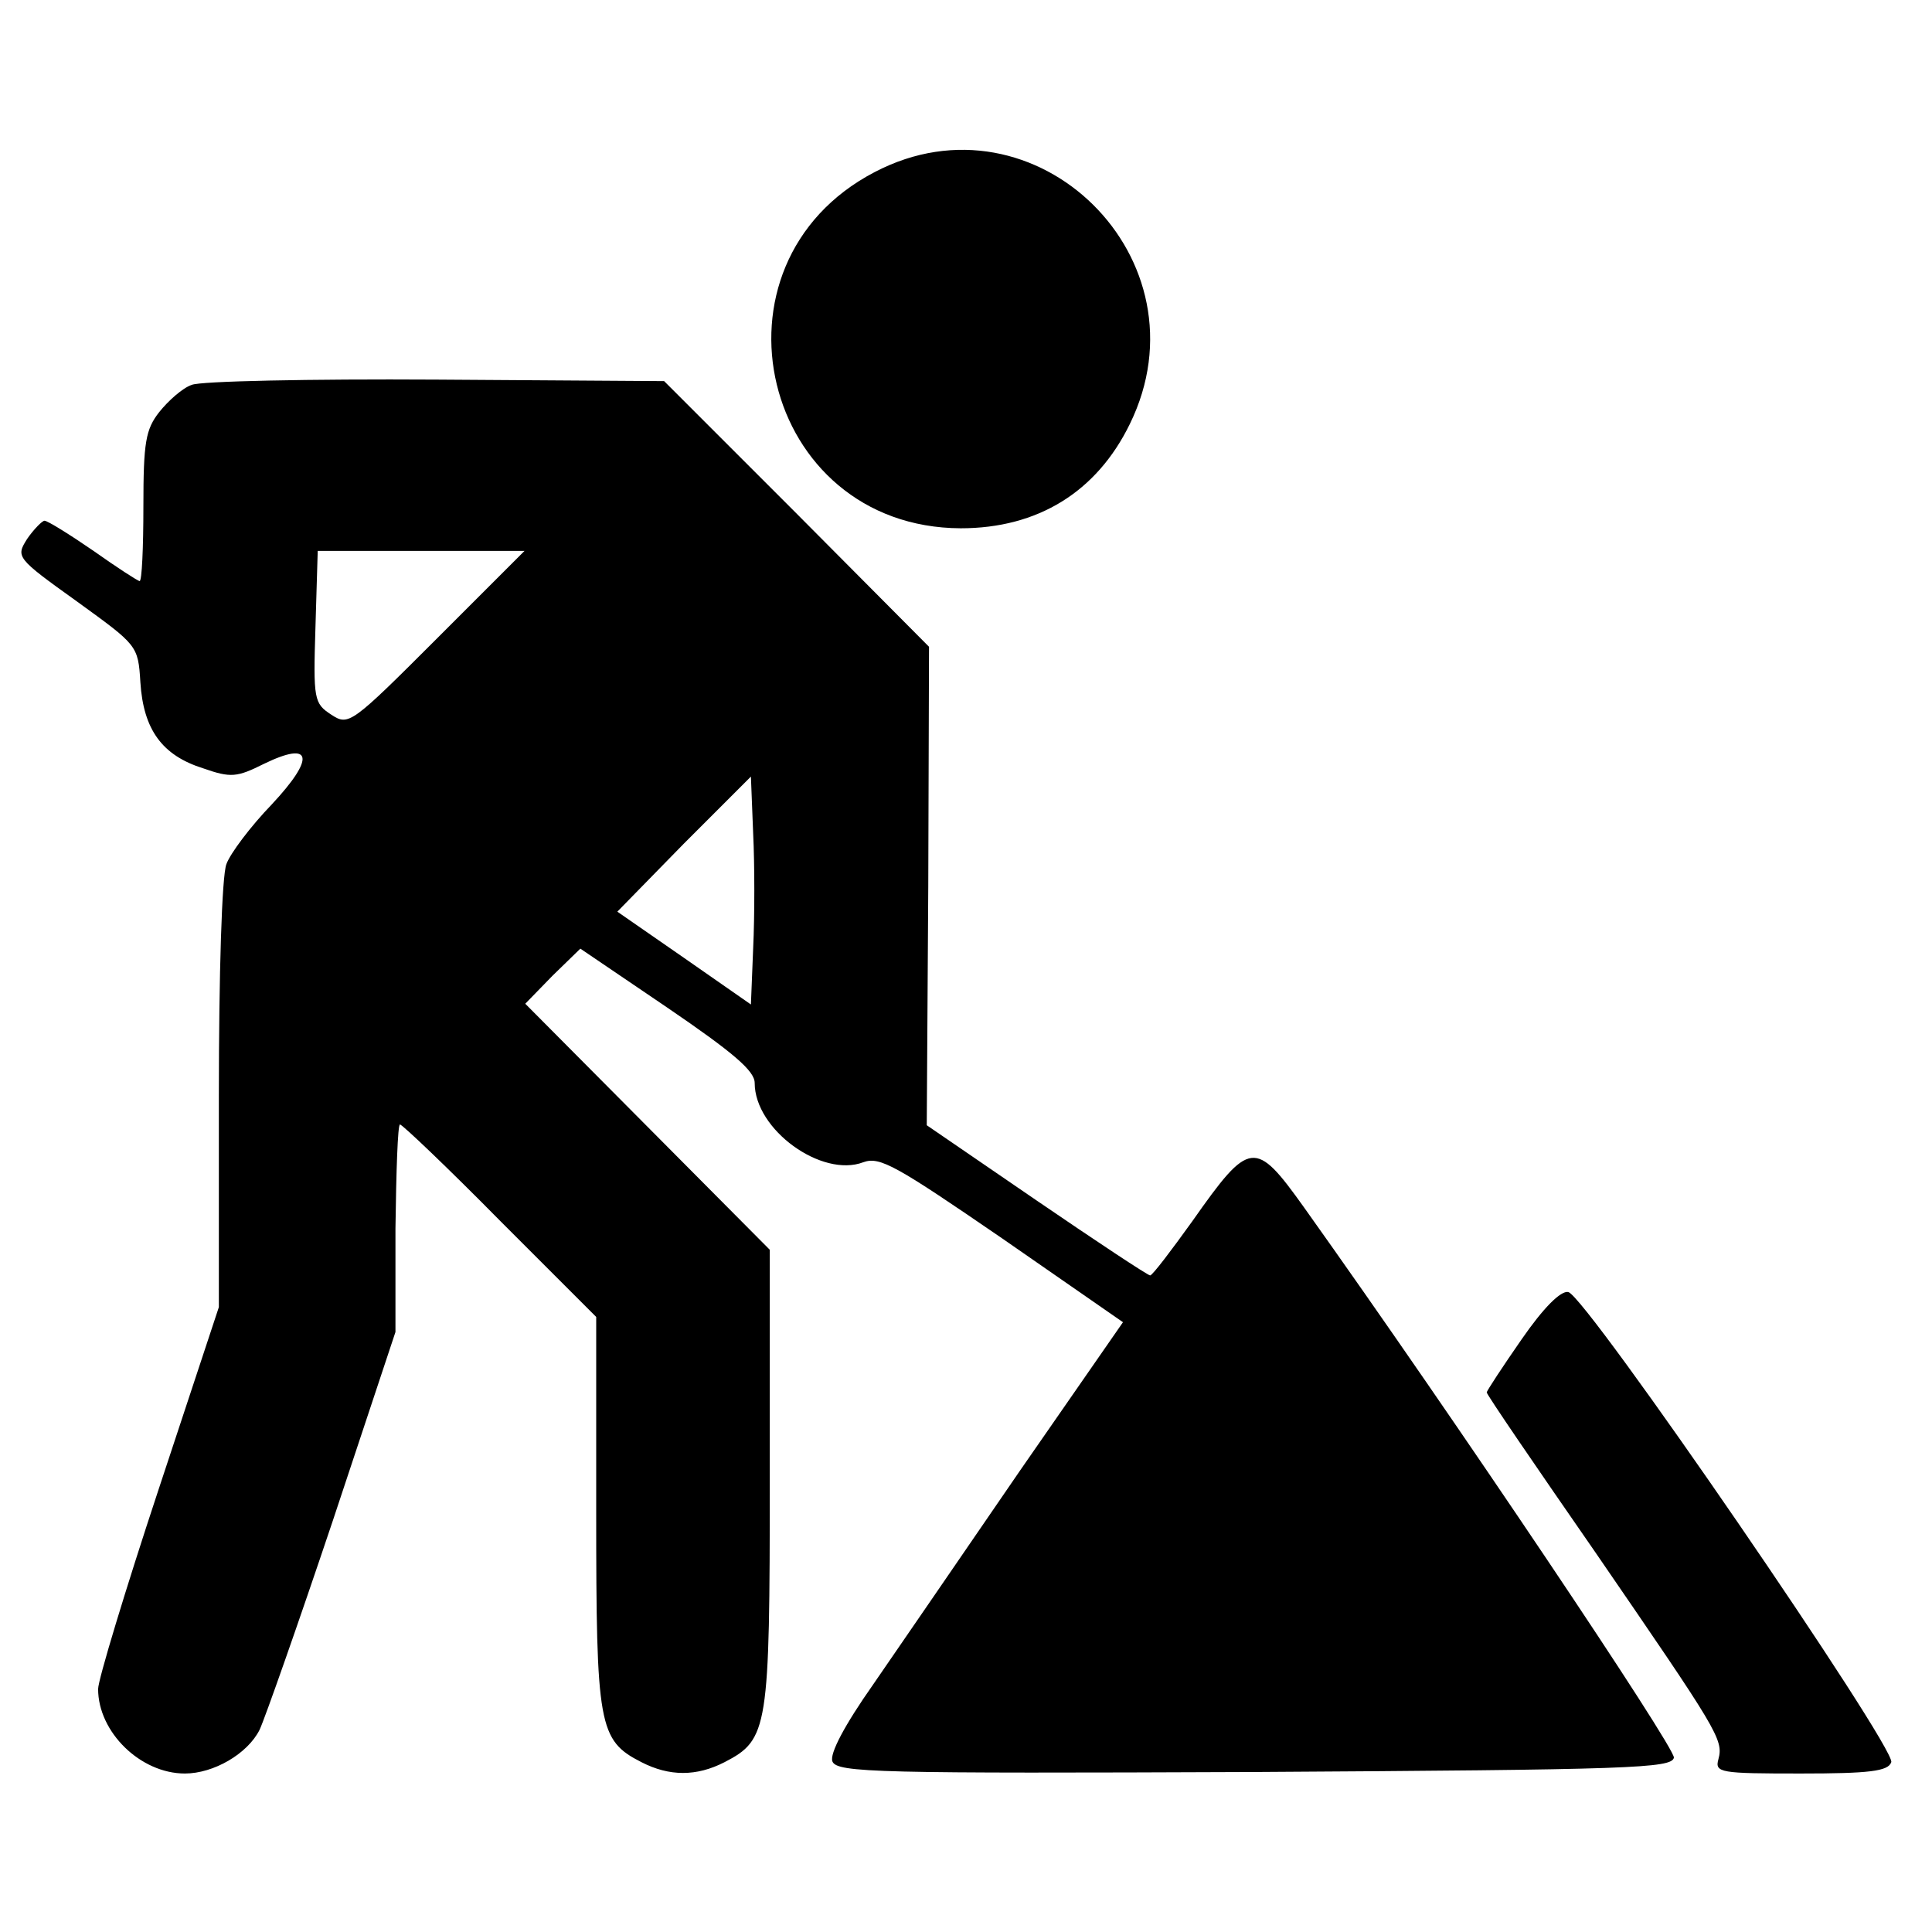 <?xml version="1.0" standalone="no"?>
<!DOCTYPE svg PUBLIC "-//W3C//DTD SVG 20010904//EN"
 "http://www.w3.org/TR/2001/REC-SVG-20010904/DTD/svg10.dtd">
<svg version="1.0" xmlns="http://www.w3.org/2000/svg"
 width="256pt" height="256pt" viewBox="0 0 256 256"
 preserveAspectRatio="xMidYMid meet">
<g transform="translate(0,256) scale(0.1,-0.1)"
fill="#000000" stroke="none">
<path d="M1159 2332 c-234 -122 -150 -471 114 -472 102 0 180 48 224 138 107
218 -124 446 -338 334z"/>
<path d="M254 2050 c-12 -4 -31 -21 -43 -36 -18 -23 -21 -40 -21 -125 0 -55
-2 -99 -5 -99 -2 0 -30 18 -61 40 -32 22 -61 40 -65 40 -3 0 -14 -11 -23 -24
-15 -24 -15 -25 66 -83 80 -58 81 -58 84 -107 4 -63 29 -97 83 -114 37 -13 45
-12 81 6 64 31 68 8 10 -54 -28 -29 -55 -65 -60 -79 -6 -15 -10 -145 -10 -307
l0 -280 -80 -242 c-44 -133 -80 -252 -80 -264 0 -57 56 -112 115 -112 38 0 83
26 99 58 7 15 51 140 97 277 l83 250 0 137 c1 76 3 138 6 138 3 0 63 -57 133
-128 l127 -127 0 -258 c0 -284 3 -303 60 -332 37 -19 73 -19 110 0 58 30 60
44 60 376 l0 303 -162 163 -162 163 36 37 37 36 115 -78 c88 -60 116 -84 116
-100 0 -62 89 -126 144 -105 22 8 44 -5 184 -101 l160 -111 -136 -196 c-74
-108 -162 -236 -195 -284 -38 -54 -58 -92 -54 -102 6 -15 60 -16 559 -14 500
3 553 5 556 19 2 13 -289 447 -490 729 -65 91 -72 90 -148 -18 -28 -39 -53
-72 -56 -72 -3 0 -71 45 -150 99 l-146 100 2 317 1 317 -175 176 -176 176
-302 2 c-167 1 -313 -2 -324 -7z m325 -336 c-114 -114 -117 -116 -140 -101
-23 15 -24 20 -21 116 l3 101 137 0 137 0 -116 -116z m419 -410 l-3 -75 -89
62 -88 61 88 90 89 89 3 -76 c2 -41 2 -109 0 -151z"/>
<path d="M2016 785 c-25 -36 -46 -68 -46 -70 0 -3 65 -98 144 -212 162 -236
170 -248 163 -274 -5 -18 2 -19 109 -19 91 0 116 3 120 15 7 18 -405 619 -428
623 -10 2 -33 -21 -62 -63z"/>
</g>
</svg>
